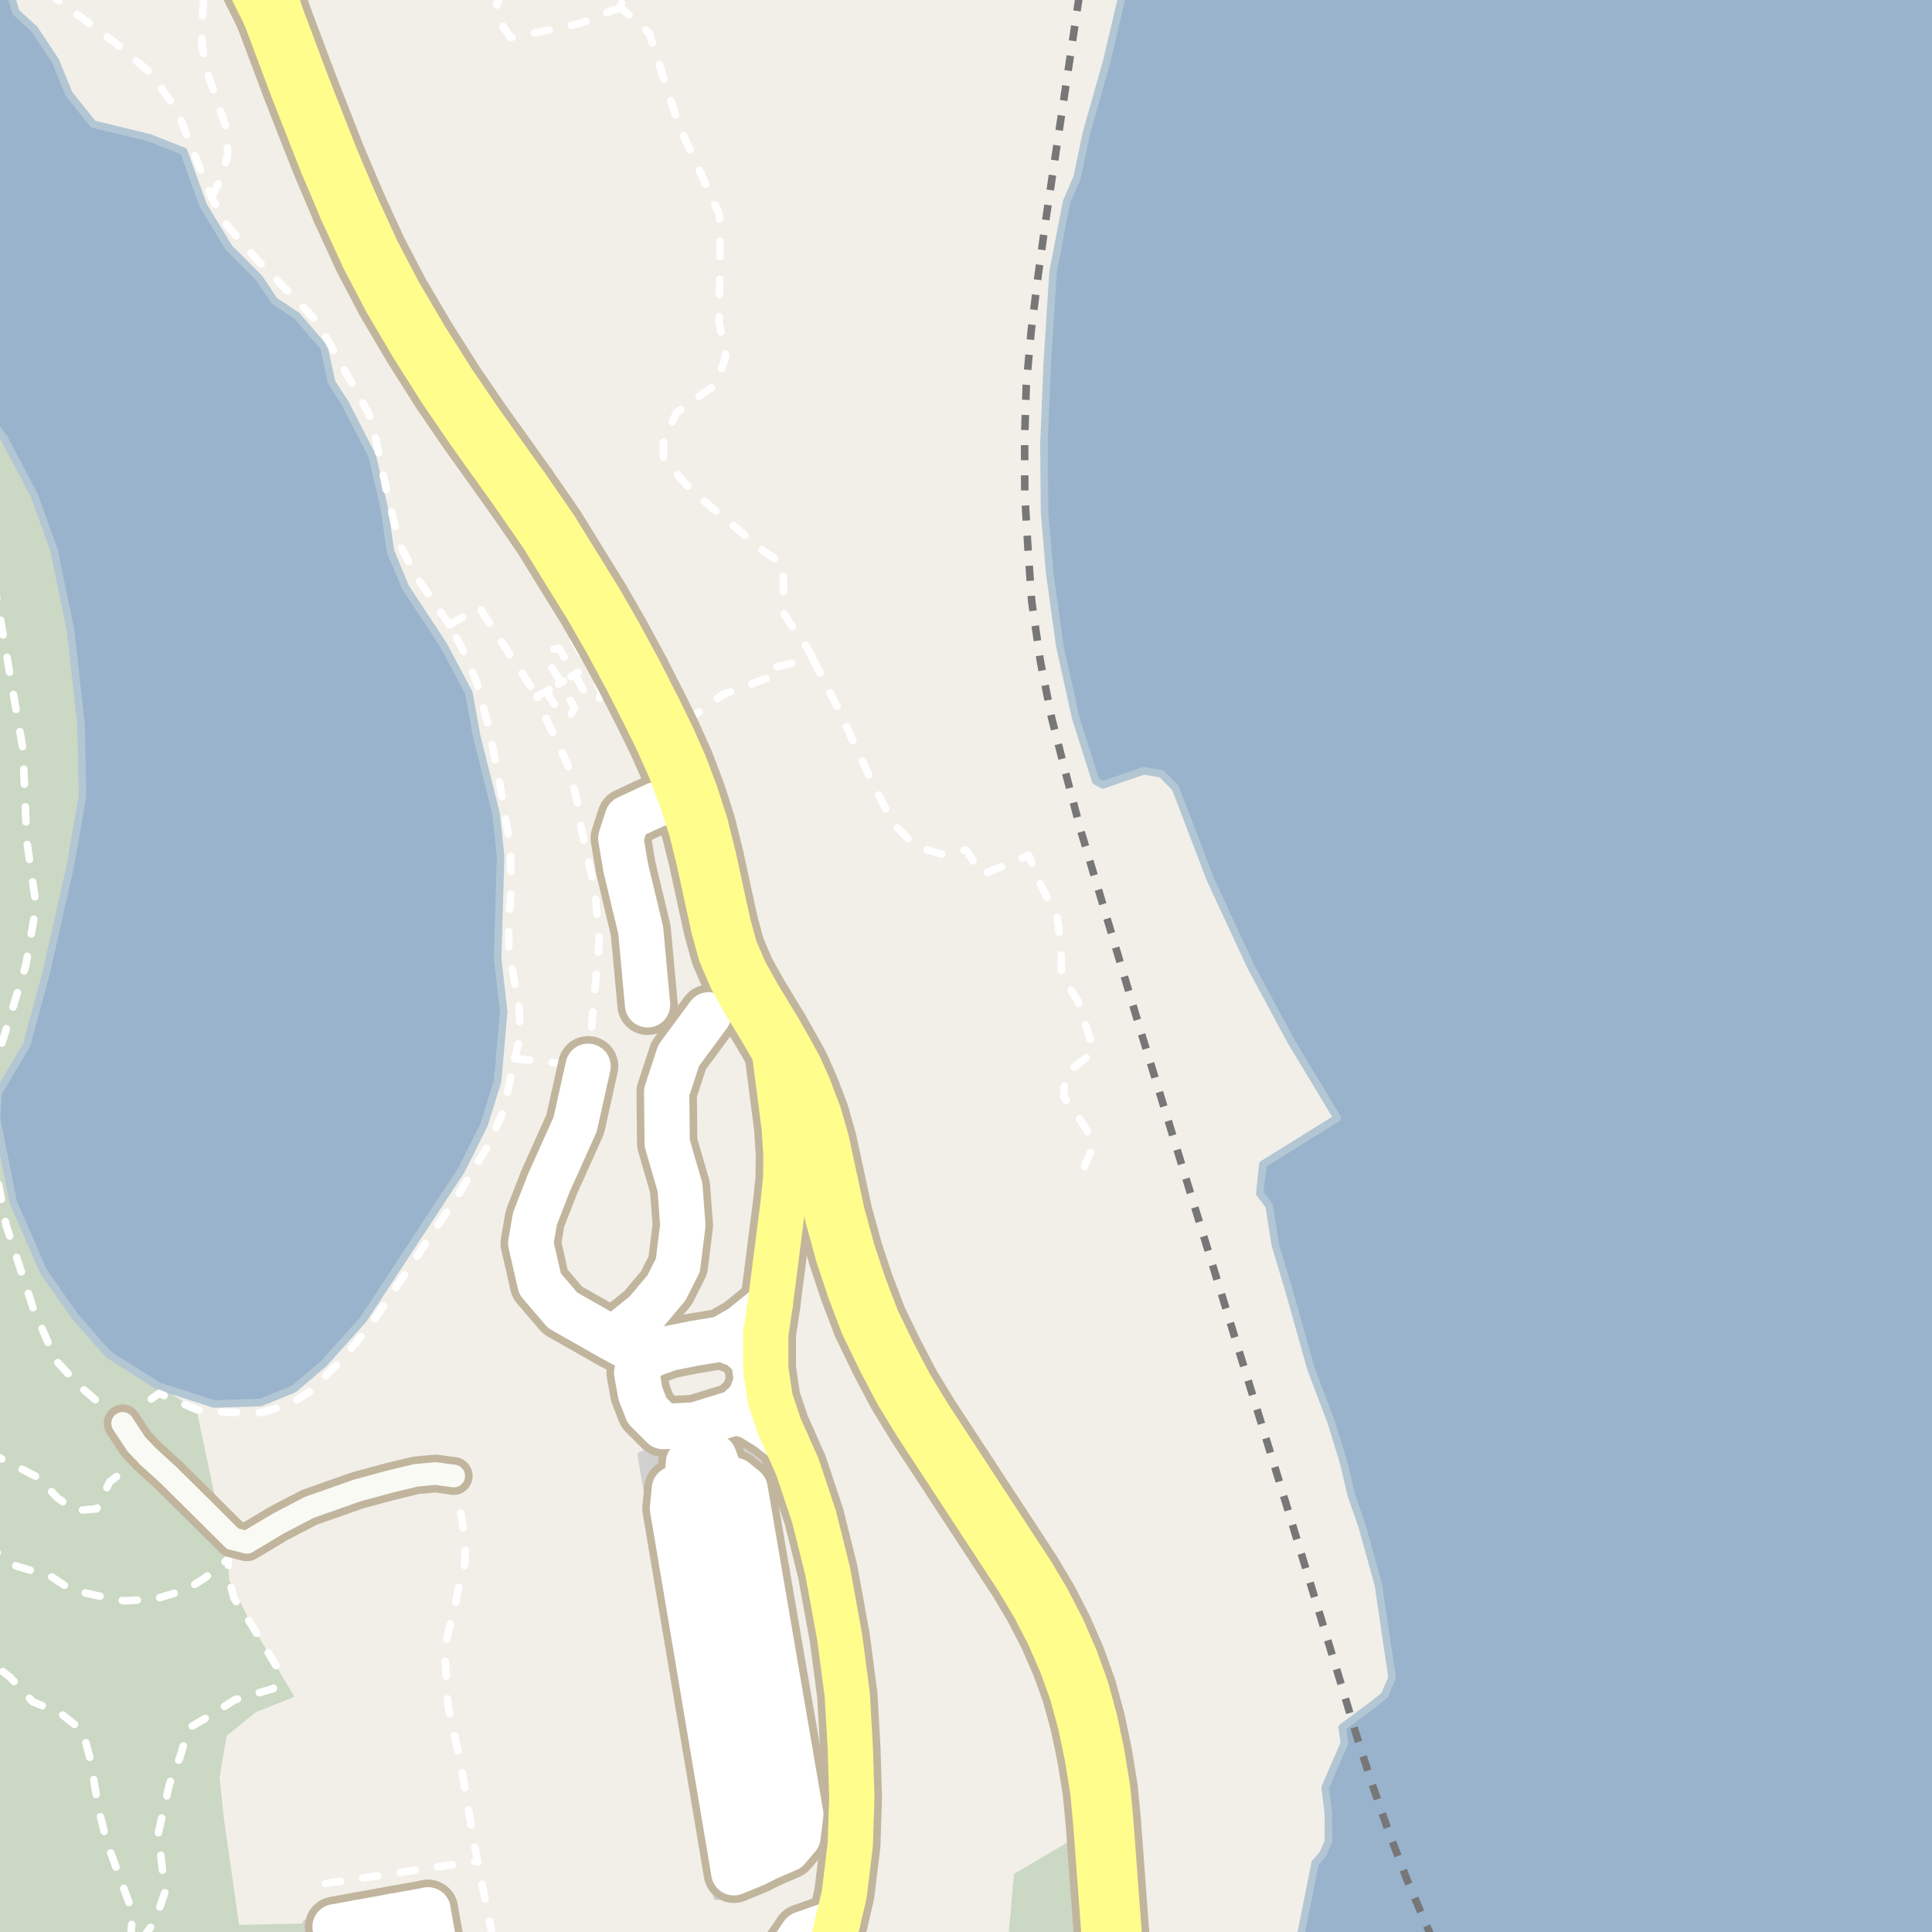 <?xml version="1.0" encoding="UTF-8"?>
<svg xmlns="http://www.w3.org/2000/svg" xmlns:xlink="http://www.w3.org/1999/xlink" width="256pt" height="256pt" viewBox="0 0 256 256" version="1.1">
<g id="surface2">
<rect x="0" y="0" width="256" height="256" style="fill:rgb(94.902%,93.725%,91.373%);fill-opacity:1;stroke:none;"/>
<path style=" stroke:none;fill-rule:evenodd;fill:rgb(79.608%,84.706%,76.471%);fill-opacity:1;" d="M -4 260 L 260 260 L 41.441 260 L 40.57 254.855 L 31.68 255.066 L 29.652 240.879 L 29.098 235.535 L 30.02 230.004 L 33.891 226.871 L 39.012 224.836 L 36.594 220.746 L 35.465 218.867 L 33.375 215.375 L 30.371 209.375 L 30.215 206.621 L 26.043 186.789 L 20.938 183.641 L 14.336 179.441 L 9.938 174.441 L 5.738 168.441 L 1.738 159.242 L -0.461 148.242 L -0.262 144.84 L 3.539 138.441 L 6.137 128.844 L 9.34 114.645 L 10.938 105.441 L 10.738 96.043 L 9.34 83.441 L 7.141 72.84 L 4.539 65.645 L 0.539 58.043 L -4 51.867 L -4 -4 Z M -4 260 Z M -4 260 Z M -4 260 Z M -4 260 Z M -4 260 "/>
<path style=" stroke:none;fill-rule:evenodd;fill:rgb(79.608%,84.706%,76.471%);fill-opacity:1;" d="M 147.566 260 L 146.18 241.312 L 134.352 248.32 L 133.332 260 Z M 147.566 260 "/>
<path style=" stroke:none;fill-rule:evenodd;fill:rgb(81.961%,81.569%,80.392%);fill-opacity:1;" d="M 84.969 192.812 L 94.992 251.293 L 107.414 246.488 L 109.984 241.684 L 101.535 193.062 L 99.383 190.328 L 94.824 189.996 Z M 84.969 192.812 "/>
<path style="fill:none;stroke-width:1;stroke-linecap:round;stroke-linejoin:round;stroke:rgb(81.961%,81.961%,81.961%);stroke-opacity:1;stroke-miterlimit:10;" d="M 84.969 192.812 L 94.992 251.293 L 107.414 246.488 L 109.984 241.684 L 101.535 193.062 L 99.383 190.328 L 94.824 189.996 L 84.969 192.812 "/>
<path style=" stroke:none;fill-rule:evenodd;fill:rgb(81.961%,81.569%,80.392%);fill-opacity:1;" d="M 41.441 260 L 60.762 260 L 59.539 251.543 L 40.57 254.855 Z M 41.441 260 "/>
<path style="fill:none;stroke-width:1;stroke-linecap:round;stroke-linejoin:round;stroke:rgb(81.961%,81.961%,81.961%);stroke-opacity:1;stroke-miterlimit:10;" d="M 41.441 260 L 60.762 260 L 59.539 251.543 L 40.57 254.855 L 41.441 260 "/>
<path style=" stroke:none;fill-rule:evenodd;fill:rgb(60%,70.196%,80%);fill-opacity:1;" d="M -4 -4 L 259 -4 L -4 -4 L 148.926 -4 L 148.988 -1.797 L 146.637 8.164 L 143.988 17.488 L 142.719 23.527 L 141.32 26.758 L 139.543 35.98 L 138.77 48.066 L 138.324 58.902 L 138.41 67.895 L 139.09 75.914 L 140.422 85.555 L 142.512 95.043 L 145.184 103.48 L 146.102 104.012 L 151.547 102.137 L 153.902 102.531 L 155.746 104.406 L 160.379 116.523 L 165.734 128.055 L 171.035 137.918 L 177.195 148.141 L 175.012 149.5 L 167.34 154.273 L 166.93 158.121 L 168.168 159.793 L 168.984 164.961 L 170.641 170.465 L 173.715 181.387 L 176.422 188.523 L 178.047 193.848 L 179.051 198.113 L 180.453 202.133 L 182.641 210.004 L 184.461 222.277 L 183.457 224.652 L 181.965 225.836 L 180.461 226.953 L 177.848 228.891 L 178.141 230.953 L 175.586 236.883 L 176.012 240.297 L 176.023 244.02 L 175.285 245.691 L 174.27 246.836 L 171.836 259 L 259 259 L 259 -4 Z M -8235614.453 5059536.496 Z M -8235614.453 5059536.496 "/>
<path style="fill:none;stroke-width:1;stroke-linecap:round;stroke-linejoin:round;stroke:rgb(70.196%,77.647%,83.137%);stroke-opacity:1;stroke-miterlimit:10;" d="M -4 -4 L 259 -4 L -4 -4 L 148.926 -4 L 148.988 -1.797 L 146.637 8.164 L 143.988 17.488 L 142.719 23.527 L 141.32 26.758 L 139.543 35.98 L 138.77 48.066 L 138.324 58.902 L 138.41 67.895 L 139.09 75.914 L 140.422 85.555 L 142.512 95.043 L 145.184 103.48 L 146.102 104.012 L 151.547 102.137 L 153.902 102.531 L 155.746 104.406 L 160.379 116.523 L 165.734 128.055 L 171.035 137.918 L 177.195 148.141 L 175.012 149.5 L 167.34 154.273 L 166.93 158.121 L 168.168 159.793 L 168.984 164.961 L 170.641 170.465 L 173.715 181.387 L 176.422 188.523 L 178.047 193.848 L 179.051 198.113 L 180.453 202.133 L 182.641 210.004 L 184.461 222.277 L 183.457 224.652 L 181.965 225.836 L 180.461 226.953 L 177.848 228.891 L 178.141 230.953 L 175.586 236.883 L 176.012 240.297 L 176.023 244.02 L 175.285 245.691 L 174.27 246.836 L 171.836 259 L 259 259 L 259 -4 L -4 -4 "/>
<path style=" stroke:none;fill-rule:evenodd;fill:rgb(60%,70.196%,80%);fill-opacity:1;" d="M -4 -4 L -4 51.867 L 0.539 58.043 L 4.539 65.645 L 7.141 72.84 L 9.34 83.441 L 10.738 96.043 L 10.938 105.441 L 9.34 114.645 L 6.137 128.844 L 3.539 138.441 L -0.262 144.84 L -0.461 148.242 L 1.738 159.242 L 5.738 168.441 L 9.938 174.441 L 14.336 179.441 L 20.938 183.641 L 28.34 186.039 L 34.535 185.844 L 38.938 184.043 L 42.938 180.641 L 48.137 174.84 L 61.137 155.043 L 64.137 149.043 L 65.938 143.242 L 66.738 134.043 L 65.938 127.043 L 66.141 120.043 L 66.336 113.441 L 65.738 107.844 L 63.137 97.445 L 62.137 91.84 L 58.738 85.441 L 53.738 77.844 L 51.738 73.043 L 50.938 67.441 L 49.34 60.441 L 45.738 53.441 L 43.938 50.645 L 42.938 46.043 L 39.336 41.84 L 36.34 39.844 L 34.34 36.844 L 30.34 32.84 L 26.938 27.242 L 24.336 20.043 L 19.738 18.242 L 12.336 16.441 L 9.137 12.441 L 7.336 8.043 L 4.539 3.84 L 2.137 1.641 L 0.938 -2.16 L -0.656 -4 Z M -4 -4 "/>
<path style="fill:none;stroke-width:1;stroke-linecap:round;stroke-linejoin:round;stroke:rgb(70.196%,77.647%,83.137%);stroke-opacity:1;stroke-miterlimit:10;" d="M -4 -4 L -4 51.867 L 0.539 58.043 L 4.539 65.645 L 7.141 72.84 L 9.34 83.441 L 10.738 96.043 L 10.938 105.441 L 9.34 114.645 L 6.137 128.844 L 3.539 138.441 L -0.262 144.84 L -0.461 148.242 L 1.738 159.242 L 5.738 168.441 L 9.938 174.441 L 14.336 179.441 L 20.938 183.641 L 28.34 186.039 L 34.535 185.844 L 38.938 184.043 L 42.938 180.641 L 48.137 174.84 L 61.137 155.043 L 64.137 149.043 L 65.938 143.242 L 66.738 134.043 L 65.938 127.043 L 66.141 120.043 L 66.336 113.441 L 65.738 107.844 L 63.137 97.445 L 62.137 91.84 L 58.738 85.441 L 53.738 77.844 L 51.738 73.043 L 50.938 67.441 L 49.34 60.441 L 45.738 53.441 L 43.938 50.645 L 42.938 46.043 L 39.336 41.84 L 36.34 39.844 L 34.34 36.844 L 30.34 32.84 L 26.938 27.242 L 24.336 20.043 L 19.738 18.242 L 12.336 16.441 L 9.137 12.441 L 7.336 8.043 L 4.539 3.84 L 2.137 1.641 L 0.938 -2.16 L -0.656 -4 L -4 -4 "/>
<path style="fill:none;stroke-width:6;stroke-linecap:round;stroke-linejoin:round;stroke:rgb(60%,70.196%,80%);stroke-opacity:1;stroke-miterlimit:10;" d="M 227.867 -7 L 224.035 51.703 L 262 122.035 "/>
<path style="fill:none;stroke-width:1;stroke-linecap:butt;stroke-linejoin:round;stroke:rgb(46.667%,46.667%,46.667%);stroke-opacity:1;stroke-dasharray:2,2;stroke-miterlimit:10;" d="M 177.688 223.09 L 176.375 218.801 L 169.711 196.965 L 160.625 167.48 L 151.129 136.566 L 143.191 110.004 L 141.199 102.418 L 139.344 95.117 L 137.879 87.75 L 136.711 79.73 L 136.211 72.684 L 135.789 65.508 L 135.766 58.164 L 135.988 51.004 L 136.656 43.691 L 137.566 36.434 L 138.602 28.941 L 143.227 -2 "/>
<path style="fill:none;stroke-width:1;stroke-linecap:butt;stroke-linejoin:round;stroke:rgb(46.667%,46.667%,46.667%);stroke-opacity:1;stroke-dasharray:2,2;stroke-miterlimit:10;" d="M 189.859 257 L 189.008 255.125 L 186.398 248.98 L 183.961 242.598 L 181.773 236.285 L 179.695 229.816 L 177.688 223.09 "/>
<path style="fill:none;stroke-width:3;stroke-linecap:round;stroke-linejoin:round;stroke:rgb(98.039%,98.039%,96.078%);stroke-opacity:0.4;stroke-miterlimit:10;" d="M 75.559 80.641 L 80.613 77.812 "/>
<path style="fill:none;stroke-width:1;stroke-linecap:round;stroke-linejoin:round;stroke:rgb(100%,100%,100%);stroke-opacity:1;stroke-dasharray:2,3;stroke-miterlimit:10;" d="M 74.645 90.258 L 73.992 90.648 "/>
<path style="fill:none;stroke-width:1;stroke-linecap:round;stroke-linejoin:round;stroke:rgb(100%,100%,100%);stroke-opacity:1;stroke-dasharray:2,3;stroke-miterlimit:10;" d="M 76.57 89.094 L 75.652 89.648 "/>
<path style="fill:none;stroke-width:1;stroke-linecap:round;stroke-linejoin:round;stroke:rgb(100%,100%,100%);stroke-opacity:1;stroke-dasharray:2,3;stroke-miterlimit:10;" d="M 75.559 80.641 L 74.523 81.402 L 74.797 82.723 L 77.953 88.262 L 77.516 88.523 "/>
<path style="fill:none;stroke-width:1;stroke-linecap:round;stroke-linejoin:round;stroke:rgb(100%,100%,100%);stroke-opacity:1;stroke-dasharray:2,3;stroke-miterlimit:10;" d="M 59.543 82.789 L 63.512 80.496 L 71.156 92.266 "/>
<path style="fill:none;stroke-width:1;stroke-linecap:round;stroke-linejoin:round;stroke:rgb(100%,100%,100%);stroke-opacity:1;stroke-dasharray:2,3;stroke-miterlimit:10;" d="M 16.246 188.602 L 18.516 186.488 L 21.07 184.633 L 26.043 186.789 L 30.418 187.16 L 34.668 187.16 "/>
<path style="fill:none;stroke-width:1;stroke-linecap:round;stroke-linejoin:round;stroke:rgb(100%,100%,100%);stroke-opacity:1;stroke-dasharray:2,3;stroke-miterlimit:10;" d="M 43.121 249.578 L 63.27 246.578 "/>
<path style="fill:none;stroke-width:1;stroke-linecap:round;stroke-linejoin:round;stroke:rgb(100%,100%,100%);stroke-opacity:1;stroke-dasharray:2,3;stroke-miterlimit:10;" d="M 72.359 91.637 L 74.289 94.547 L 75.637 94.742 L 76.102 93.738 L 74.32 90.449 L 72.602 87.57 L 73.016 86.074 L 74.094 85.93 L 76.148 89.348 L 77.816 92.367 L 79.359 92.758 L 79.699 91.633 L 77.953 88.262 "/>
<path style="fill:none;stroke-width:1;stroke-linecap:round;stroke-linejoin:round;stroke:rgb(100%,100%,100%);stroke-opacity:1;stroke-dasharray:2,3;stroke-miterlimit:10;" d="M 28.043 26.16 L 29.422 23.312 L 30.156 20.668 L 30.059 17.145 L 27.266 9.016 L 26.73 5.688 L 26.875 1.328 L 27.148 -2 "/>
<path style="fill:none;stroke-width:1;stroke-linecap:round;stroke-linejoin:round;stroke:rgb(100%,100%,100%);stroke-opacity:1;stroke-dasharray:2,3;stroke-miterlimit:10;" d="M 68.227 140.27 L 68.918 137.16 L 68.793 133.535 L 67.418 125.664 L 67.418 122.289 L 67.668 118.535 L 67.668 112.414 L 66.168 103.535 L 64.793 96.539 L 63.168 90.414 L 61.293 86.035 L 59.543 82.789 "/>
<path style="fill:none;stroke-width:1;stroke-linecap:round;stroke-linejoin:round;stroke:rgb(100%,100%,100%);stroke-opacity:1;stroke-dasharray:2,3;stroke-miterlimit:10;" d="M 34.668 187.16 L 38.543 186.039 L 41.168 184.289 L 45.418 180.039 L 49.043 175.664 L 60.668 158.41 L 64.668 151.789 L 66.668 147.285 L 68.227 140.27 "/>
<path style="fill:none;stroke-width:1;stroke-linecap:round;stroke-linejoin:round;stroke:rgb(100%,100%,100%);stroke-opacity:1;stroke-dasharray:2,3;stroke-miterlimit:10;" d="M 72.762 91.391 L 71.156 92.266 L 72.172 94.82 L 75.211 101.266 L 76.492 106.184 L 77.047 109.922 L 78.812 117.746 L 79.402 124.777 L 77.926 141.289 L 68.227 140.27 "/>
<path style="fill:none;stroke-width:1;stroke-linecap:round;stroke-linejoin:round;stroke:rgb(100%,100%,100%);stroke-opacity:1;stroke-dasharray:2,3;stroke-miterlimit:10;" d="M 82.285 1.031 L 80.855 1.469 L 78.73 2.469 L 76.172 3.281 L 67.668 4.969 L 66.059 2.629 L 65.809 0.566 L 66.496 -1.062 L 67.297 -2 "/>
<path style="fill:none;stroke-width:1;stroke-linecap:round;stroke-linejoin:round;stroke:rgb(100%,100%,100%);stroke-opacity:1;stroke-dasharray:2,3;stroke-miterlimit:10;" d="M 107.738 87.355 L 110.984 93.742 L 115.176 102.801 L 118.305 109.074 L 120.766 111.535 L 123.078 112.691 L 124.836 113.195 L 128.051 112.641 L 130.086 115.926 L 136.305 113.332 L 137.652 116.742 L 140.105 121.609 L 140.602 125.441 L 140.641 128.711 L 142.09 131.516 L 142.766 132.512 L 144.184 136.883 L 144.93 139.367 L 142.516 141.254 L 141.414 142.25 L 141.059 143.488 L 140.949 145.371 L 143.047 148.25 L 144.043 149.848 L 144.859 151.805 L 142.551 157.273 "/>
<path style="fill:none;stroke-width:1;stroke-linecap:round;stroke-linejoin:round;stroke:rgb(100%,100%,100%);stroke-opacity:1;stroke-dasharray:2,3;stroke-miterlimit:10;" d="M 60.125 195.578 L 61.125 200.832 L 61.625 204.332 L 61.625 207.078 L 60.875 209.832 L 60.375 212.332 L 59.625 215.332 L 58.875 218.578 L 59.125 222.332 L 59.375 226.082 L 61.125 234.082 L 62.84 244.414 L 63.27 246.578 L 64.93 254.938 L 65.305 257 "/>
<path style="fill:none;stroke-width:1;stroke-linecap:round;stroke-linejoin:round;stroke:rgb(100%,100%,100%);stroke-opacity:1;stroke-dasharray:2,3;stroke-miterlimit:10;" d="M 80.613 77.812 L 85.641 84.824 L 89.668 93.41 L 91.566 95.133 L 95.762 92.047 L 101.543 89.91 L 101.316 88.652 L 107.738 87.355 L 107.121 86.121 L 103.918 81.414 L 103.793 77.91 L 103.793 74.785 L 101.043 72.914 L 91.418 64.785 L 87.918 60.789 L 87.918 58.289 L 89.668 54.66 L 92.418 52.664 L 94.918 50.914 L 96.168 47.16 L 95.293 42.789 L 95.418 33.289 L 95.293 28.41 L 92.543 22.285 L 89.918 16.535 L 86.043 4.41 L 82.285 1.031 L 82.645 -2 "/>
<path style="fill:none;stroke-width:1;stroke-linecap:round;stroke-linejoin:round;stroke:rgb(100%,100%,100%);stroke-opacity:1;stroke-dasharray:2,3;stroke-miterlimit:10;" d="M 59.543 82.789 L 55.168 76.41 L 52.918 72.039 L 51.168 64.785 L 49.793 58.164 L 48.918 54.91 L 45.418 48.66 L 42.168 42.789 L 39.043 39.535 L 34.043 34.41 L 30.043 29.789 L 28.043 26.16 L 23.418 14.535 L 19.918 9.66 L 15.418 5.785 L 5.012 -2 "/>
<path style="fill:none;stroke-width:1;stroke-linecap:round;stroke-linejoin:round;stroke:rgb(100%,100%,100%);stroke-opacity:1;stroke-dasharray:2,3;stroke-miterlimit:10;" d="M 18.773 257 L 20.555 254.555 L 21.855 250.723 L 20.98 242.875 L 22.465 236.367 L 23.875 232.75 L 24.996 229 L 27.965 227.246 L 31.094 225.242 L 36.219 223.746 L 36.594 220.746 L 35.465 218.867 L 33.375 215.375 L 30.996 211.754 L 30.371 209.375 L 30.215 206.621 "/>
<path style="fill:none;stroke-width:1;stroke-linecap:round;stroke-linejoin:round;stroke:rgb(100%,100%,100%);stroke-opacity:1;stroke-dasharray:2,3;stroke-miterlimit:10;" d="M -2 72.426 L -1.332 74.035 L 3.043 99.285 L 3.543 111.41 L 4.793 120.039 L 3.418 127.91 L -0.832 141.785 L -2 146.344 M -2 147.105 L 0.793 162.285 L 4.418 173.41 L 7.418 180.285 L 10.543 183.66 L 16.246 188.602 "/>
<path style="fill:none;stroke-width:1;stroke-linecap:round;stroke-linejoin:round;stroke:rgb(100%,100%,100%);stroke-opacity:1;stroke-dasharray:2,3;stroke-miterlimit:10;" d="M 19.684 193.051 L 18.383 193.637 L 16.898 194.531 L 14.527 196.352 L 12.805 199.922 L 9.934 200.176 L 7.492 198.375 L 5.246 195.875 L 0.371 193.375 L -2 192.129 "/>
<path style="fill:none;stroke-width:1;stroke-linecap:round;stroke-linejoin:round;stroke:rgb(100%,100%,100%);stroke-opacity:1;stroke-dasharray:2,3;stroke-miterlimit:10;" d="M 17.309 257 L 17.57 253.406 L 14.156 244.105 L 13.195 240.238 L 12.582 236.867 L 12.094 233.621 L 10.969 229.371 L 8 227 L 4.344 225.496 L 1.34 222.242 L -2 219.652 M -2 204.598 L 2.125 207.5 L 6.746 208.875 L 9.375 210.625 L 12.59 211.371 L 16.5 212.125 L 20.59 211.871 L 24.719 210.621 L 27.094 209.117 L 30.215 206.621 "/>
<path style="fill:none;stroke-width:8;stroke-linecap:round;stroke-linejoin:round;stroke:rgb(75.686%,70.98%,61.569%);stroke-opacity:1;stroke-miterlimit:10;" d="M 92.074 188.812 L 92.859 192.402 "/>
<path style="fill:none;stroke-width:8;stroke-linecap:round;stroke-linejoin:round;stroke:rgb(75.686%,70.98%,61.569%);stroke-opacity:1;stroke-miterlimit:10;" d="M 95.609 195.652 L 94.609 193.027 L 92.859 192.402 "/>
<path style="fill:none;stroke-width:8;stroke-linecap:round;stroke-linejoin:round;stroke:rgb(75.686%,70.98%,61.569%);stroke-opacity:1;stroke-miterlimit:10;" d="M 92.859 192.402 L 91.234 193.777 L 90.984 196.777 "/>
<path style="fill:none;stroke-width:8;stroke-linecap:round;stroke-linejoin:round;stroke:rgb(75.686%,70.98%,61.569%);stroke-opacity:1;stroke-miterlimit:10;" d="M 97.484 187.152 L 99.359 187.652 L 101.984 189.277 L 104.164 191 "/>
<path style="fill:none;stroke-width:8;stroke-linecap:round;stroke-linejoin:round;stroke:rgb(75.686%,70.98%,61.569%);stroke-opacity:1;stroke-miterlimit:10;" d="M 102.059 172.789 L 100.234 174.277 L 98.234 175.902 L 95.609 177.402 "/>
<path style="fill:none;stroke-width:8;stroke-linecap:round;stroke-linejoin:round;stroke:rgb(75.686%,70.98%,61.569%);stroke-opacity:1;stroke-miterlimit:10;" d="M 56.711 253.078 L 52.195 253.891 L 47.504 254.738 L 44.395 255.301 "/>
<path style="fill:none;stroke-width:8;stroke-linecap:round;stroke-linejoin:round;stroke:rgb(75.686%,70.98%,61.569%);stroke-opacity:1;stroke-miterlimit:10;" d="M 91.25 105.547 L 86.926 106.621 L 83.113 108.402 L 82.258 111.07 L 82.895 114.902 L 84.898 123.266 L 85.805 133.141 "/>
<path style="fill:none;stroke-width:8;stroke-linecap:round;stroke-linejoin:round;stroke:rgb(75.686%,70.98%,61.569%);stroke-opacity:1;stroke-miterlimit:10;" d="M 49.137 264 L 47.504 254.738 "/>
<path style="fill:none;stroke-width:8;stroke-linecap:round;stroke-linejoin:round;stroke:rgb(75.686%,70.98%,61.569%);stroke-opacity:1;stroke-miterlimit:10;" d="M 52.195 253.891 L 53.977 264 "/>
<path style="fill:none;stroke-width:8;stroke-linecap:round;stroke-linejoin:round;stroke:rgb(75.686%,70.98%,61.569%);stroke-opacity:1;stroke-miterlimit:10;" d="M 58.676 264 L 56.711 253.078 "/>
<path style="fill:none;stroke-width:8;stroke-linecap:round;stroke-linejoin:round;stroke:rgb(75.686%,70.98%,61.569%);stroke-opacity:1;stroke-miterlimit:10;" d="M 95.609 177.402 L 91.859 178.027 L 88.734 178.652 L 85.609 179.777 L 84.359 181.902 L 84.859 184.652 L 85.734 186.902 L 87.859 189.027 L 92.074 188.812 L 97.484 187.152 L 99.359 185.402 L 100.234 183.027 L 99.859 180.027 L 97.984 178.277 L 95.609 177.402 "/>
<path style="fill:none;stroke-width:8;stroke-linecap:round;stroke-linejoin:round;stroke:rgb(75.686%,70.98%,61.569%);stroke-opacity:1;stroke-miterlimit:10;" d="M 77.926 141.289 L 76.215 148.973 L 72.746 156.699 L 70.887 161.473 L 70.324 164.723 L 71.547 170.105 L 74.555 173.621 L 80.18 176.816 L 81.242 177.398 L 85.609 179.777 "/>
<path style="fill:none;stroke-width:8;stroke-linecap:round;stroke-linejoin:round;stroke:rgb(75.686%,70.98%,61.569%);stroke-opacity:1;stroke-miterlimit:10;" d="M 81.242 177.398 L 85.539 173.941 L 88.305 170.656 L 89.824 167.648 L 90.48 162.359 L 90.102 157.316 L 88.406 151.473 L 88.336 144.699 L 89.926 139.859 L 93.902 134.469 "/>
<path style="fill:none;stroke-width:8;stroke-linecap:round;stroke-linejoin:round;stroke:rgb(75.686%,70.98%,61.569%);stroke-opacity:1;stroke-miterlimit:10;" d="M 101.984 246.027 L 104.359 245.027 L 105.734 243.402 L 106.109 240.402 L 98.734 197.277 L 97.359 196.152 L 95.609 195.652 L 93.234 196.027 "/>
<path style="fill:none;stroke-width:8;stroke-linecap:round;stroke-linejoin:round;stroke:rgb(75.686%,70.98%,61.569%);stroke-opacity:1;stroke-miterlimit:10;" d="M 111.012 254.629 L 106.363 256.262 L 103.203 260.891 L 101.68 264 "/>
<path style="fill:none;stroke-width:8;stroke-linecap:round;stroke-linejoin:round;stroke:rgb(75.686%,70.98%,61.569%);stroke-opacity:1;stroke-miterlimit:10;" d="M 90.984 196.777 L 89.359 197.277 L 89.109 199.902 L 97.234 248.152 L 99.984 247.027 L 101.984 246.027 L 93.234 196.027 L 90.984 196.777 "/>
<path style="fill:none;stroke-width:5;stroke-linecap:round;stroke-linejoin:round;stroke:rgb(75.686%,70.98%,61.569%);stroke-opacity:1;stroke-miterlimit:10;" d="M 16.246 188.602 L 18.059 191.352 L 19.684 193.051 "/>
<path style="fill:none;stroke-width:5;stroke-linecap:round;stroke-linejoin:round;stroke:rgb(75.686%,70.98%,61.569%);stroke-opacity:1;stroke-miterlimit:10;" d="M 19.684 193.051 L 22.375 195.5 L 30.84 203.898 L 32.719 204.367 L 36.875 201.875 L 40.965 199.742 L 47.34 197.492 L 51.469 196.371 L 55.09 195.492 L 57.719 195.246 L 60.125 195.578 "/>
<path style="fill:none;stroke-width:8;stroke-linecap:round;stroke-linejoin:round;stroke:rgb(75.686%,70.98%,61.569%);stroke-opacity:1;stroke-miterlimit:10;" d="M 108.496 264 L 110.27 257.789 L 111.012 254.629 L 111.871 250.988 L 112.668 244.391 L 112.871 238.188 L 112.668 231.59 L 112.27 224.59 L 111.27 216.988 L 109.668 208.191 L 107.871 200.992 L 105.672 194.387 L 104.164 191 L 103.27 188.992 L 102.07 185.391 L 101.469 181.391 L 101.469 176.789 L 102.059 172.789 L 103.773 159.422 L 104.109 156.141 L 104.145 153.02 L 103.914 149.43 L 102.293 136.867 "/>
<path style="fill:none;stroke-width:10;stroke-linecap:round;stroke-linejoin:round;stroke:rgb(75.686%,70.98%,61.569%);stroke-opacity:1;stroke-miterlimit:10;" d="M 36.082 1.742 L 39.738 11.484 L 43.52 21.125 L 46.25 27.559 "/>
<path style="fill:none;stroke-width:10;stroke-linecap:round;stroke-linejoin:round;stroke:rgb(75.686%,70.98%,61.569%);stroke-opacity:1;stroke-miterlimit:10;" d="M 36.082 1.742 L 34.824 -3.133 L 34.191 -5.871 L 33.977 -7.477 L 33.859 -8.957 L 33.996 -10.633 L 34.043 -11 "/>
<path style="fill:none;stroke-width:10;stroke-linecap:round;stroke-linejoin:round;stroke:rgb(75.686%,70.98%,61.569%);stroke-opacity:1;stroke-miterlimit:10;" d="M 30.547 -11 L 31.781 -7.723 L 32.961 -4.844 L 34.047 -2.359 L 36.082 1.742 "/>
<path style="fill:none;stroke-width:10;stroke-linecap:round;stroke-linejoin:round;stroke:rgb(75.686%,70.98%,61.569%);stroke-opacity:1;stroke-miterlimit:10;" d="M 69.02 65.109 L 62.914 56.559 L 59.285 51.246 L 55.605 45.43 L 52.062 39.422 L 49.051 33.668 L 46.25 27.559 "/>
<path style="fill:none;stroke-width:10;stroke-linecap:round;stroke-linejoin:round;stroke:rgb(75.686%,70.98%,61.569%);stroke-opacity:1;stroke-miterlimit:10;" d="M 102.293 136.867 L 99.555 132.336 L 97.812 129.215 L 96.461 126.082 L 95.562 122.844 L 94.551 118.238 L 93.586 113.785 L 92.566 109.672 L 91.25 105.547 L 89.73 101.531 L 88.09 97.848 L 86.363 94.328 L 83.863 89.41 L 81.148 84.402 L 78.598 79.973 L 72.672 70.391 L 69.02 65.109 "/>
<path style="fill:none;stroke-width:10;stroke-linecap:round;stroke-linejoin:round;stroke:rgb(75.686%,70.98%,61.569%);stroke-opacity:1;stroke-miterlimit:10;" d="M 148.012 266 L 146.18 241.312 L 145.777 237.09 L 145.031 232.516 L 144.129 228.223 L 143 224.066 L 141.586 220.148 L 139.879 216.223 L 137.902 212.398 L 135.812 208.891 L 122.199 188.098 L 119.734 184.043 L 117.504 179.797 L 115.273 175.184 L 113.508 170.559 L 112.035 166.113 L 110.633 161.023 L 108.57 151.457 L 107.582 147.984 L 106.266 144.527 L 105.012 141.707 L 103.621 139.188 L 102.293 136.867 "/>
<path style="fill:none;stroke-width:6;stroke-linecap:round;stroke-linejoin:round;stroke:rgb(100%,100%,100%);stroke-opacity:1;stroke-miterlimit:10;" d="M 92.074 188.812 L 92.859 192.402 "/>
<path style="fill:none;stroke-width:6;stroke-linecap:round;stroke-linejoin:round;stroke:rgb(100%,100%,100%);stroke-opacity:1;stroke-miterlimit:10;" d="M 95.609 195.652 L 94.609 193.027 L 92.859 192.402 "/>
<path style="fill:none;stroke-width:6;stroke-linecap:round;stroke-linejoin:round;stroke:rgb(100%,100%,100%);stroke-opacity:1;stroke-miterlimit:10;" d="M 92.859 192.402 L 91.234 193.777 L 90.984 196.777 "/>
<path style="fill:none;stroke-width:6;stroke-linecap:round;stroke-linejoin:round;stroke:rgb(100%,100%,100%);stroke-opacity:1;stroke-miterlimit:10;" d="M 97.484 187.152 L 99.359 187.652 L 101.984 189.277 L 104.164 191 "/>
<path style="fill:none;stroke-width:6;stroke-linecap:round;stroke-linejoin:round;stroke:rgb(100%,100%,100%);stroke-opacity:1;stroke-miterlimit:10;" d="M 102.059 172.789 L 100.234 174.277 L 98.234 175.902 L 95.609 177.402 "/>
<path style="fill:none;stroke-width:6;stroke-linecap:round;stroke-linejoin:round;stroke:rgb(100%,100%,100%);stroke-opacity:1;stroke-miterlimit:10;" d="M 56.711 253.078 L 52.195 253.891 L 47.504 254.738 L 44.395 255.301 "/>
<path style="fill:none;stroke-width:6;stroke-linecap:round;stroke-linejoin:round;stroke:rgb(100%,100%,100%);stroke-opacity:1;stroke-miterlimit:10;" d="M 91.25 105.547 L 86.926 106.621 L 83.113 108.402 L 82.258 111.07 L 82.895 114.902 L 84.898 123.266 L 85.805 133.141 "/>
<path style="fill:none;stroke-width:6;stroke-linecap:round;stroke-linejoin:round;stroke:rgb(100%,100%,100%);stroke-opacity:1;stroke-miterlimit:10;" d="M 49.137 264 L 47.504 254.738 "/>
<path style="fill:none;stroke-width:6;stroke-linecap:round;stroke-linejoin:round;stroke:rgb(100%,100%,100%);stroke-opacity:1;stroke-miterlimit:10;" d="M 52.195 253.891 L 53.977 264 "/>
<path style="fill:none;stroke-width:6;stroke-linecap:round;stroke-linejoin:round;stroke:rgb(100%,100%,100%);stroke-opacity:1;stroke-miterlimit:10;" d="M 58.676 264 L 56.711 253.078 "/>
<path style="fill:none;stroke-width:6;stroke-linecap:round;stroke-linejoin:round;stroke:rgb(100%,100%,100%);stroke-opacity:1;stroke-miterlimit:10;" d="M 95.609 177.402 L 91.859 178.027 L 88.734 178.652 L 85.609 179.777 L 84.359 181.902 L 84.859 184.652 L 85.734 186.902 L 87.859 189.027 L 92.074 188.812 L 97.484 187.152 L 99.359 185.402 L 100.234 183.027 L 99.859 180.027 L 97.984 178.277 L 95.609 177.402 "/>
<path style="fill:none;stroke-width:6;stroke-linecap:round;stroke-linejoin:round;stroke:rgb(100%,100%,100%);stroke-opacity:1;stroke-miterlimit:10;" d="M 77.926 141.289 L 76.215 148.973 L 72.746 156.699 L 70.887 161.473 L 70.324 164.723 L 71.547 170.105 L 74.555 173.621 L 80.18 176.816 L 81.242 177.398 L 85.609 179.777 "/>
<path style="fill:none;stroke-width:6;stroke-linecap:round;stroke-linejoin:round;stroke:rgb(100%,100%,100%);stroke-opacity:1;stroke-miterlimit:10;" d="M 81.242 177.398 L 85.539 173.941 L 88.305 170.656 L 89.824 167.648 L 90.48 162.359 L 90.102 157.316 L 88.406 151.473 L 88.336 144.699 L 89.926 139.859 L 93.902 134.469 "/>
<path style="fill:none;stroke-width:6;stroke-linecap:round;stroke-linejoin:round;stroke:rgb(100%,100%,100%);stroke-opacity:1;stroke-miterlimit:10;" d="M 101.984 246.027 L 104.359 245.027 L 105.734 243.402 L 106.109 240.402 L 98.734 197.277 L 97.359 196.152 L 95.609 195.652 L 93.234 196.027 "/>
<path style="fill:none;stroke-width:6;stroke-linecap:round;stroke-linejoin:round;stroke:rgb(100%,100%,100%);stroke-opacity:1;stroke-miterlimit:10;" d="M 111.012 254.629 L 106.363 256.262 L 103.203 260.891 L 101.68 264 "/>
<path style="fill:none;stroke-width:6;stroke-linecap:round;stroke-linejoin:round;stroke:rgb(100%,100%,100%);stroke-opacity:1;stroke-miterlimit:10;" d="M 90.984 196.777 L 89.359 197.277 L 89.109 199.902 L 97.234 248.152 L 99.984 247.027 L 101.984 246.027 L 93.234 196.027 L 90.984 196.777 "/>
<path style="fill:none;stroke-width:3;stroke-linecap:round;stroke-linejoin:round;stroke:rgb(98.039%,98.039%,96.078%);stroke-opacity:1;stroke-miterlimit:10;" d="M 16.246 188.602 L 18.059 191.352 L 19.684 193.051 "/>
<path style="fill:none;stroke-width:3;stroke-linecap:round;stroke-linejoin:round;stroke:rgb(98.039%,98.039%,96.078%);stroke-opacity:1;stroke-miterlimit:10;" d="M 19.684 193.051 L 22.375 195.5 L 30.84 203.898 L 32.719 204.367 L 36.875 201.875 L 40.965 199.742 L 47.34 197.492 L 51.469 196.371 L 55.09 195.492 L 57.719 195.246 L 60.125 195.578 "/>
<path style="fill:none;stroke-width:6;stroke-linecap:round;stroke-linejoin:round;stroke:rgb(100%,99.216%,54.51%);stroke-opacity:1;stroke-miterlimit:10;" d="M 108.496 264 L 110.27 257.789 L 111.012 254.629 L 111.871 250.988 L 112.668 244.391 L 112.871 238.188 L 112.668 231.59 L 112.27 224.59 L 111.27 216.988 L 109.668 208.191 L 107.871 200.992 L 105.672 194.387 L 104.164 191 L 103.27 188.992 L 102.07 185.391 L 101.469 181.391 L 101.469 176.789 L 102.059 172.789 L 103.773 159.422 L 104.109 156.141 L 104.145 153.02 L 103.914 149.43 L 102.293 136.867 "/>
<path style="fill:none;stroke-width:8;stroke-linecap:round;stroke-linejoin:round;stroke:rgb(100%,99.216%,54.51%);stroke-opacity:1;stroke-miterlimit:10;" d="M 36.082 1.742 L 39.738 11.484 L 43.52 21.125 L 46.25 27.559 "/>
<path style="fill:none;stroke-width:8;stroke-linecap:round;stroke-linejoin:round;stroke:rgb(100%,99.216%,54.51%);stroke-opacity:1;stroke-miterlimit:10;" d="M 36.082 1.742 L 34.824 -3.133 L 34.191 -5.871 L 33.977 -7.477 L 33.859 -8.957 L 33.996 -10.633 L 34.043 -11 "/>
<path style="fill:none;stroke-width:8;stroke-linecap:round;stroke-linejoin:round;stroke:rgb(100%,99.216%,54.51%);stroke-opacity:1;stroke-miterlimit:10;" d="M 30.547 -11 L 31.781 -7.723 L 32.961 -4.844 L 34.047 -2.359 L 36.082 1.742 "/>
<path style="fill:none;stroke-width:8;stroke-linecap:round;stroke-linejoin:round;stroke:rgb(100%,99.216%,54.51%);stroke-opacity:1;stroke-miterlimit:10;" d="M 69.02 65.109 L 62.914 56.559 L 59.285 51.246 L 55.605 45.43 L 52.062 39.422 L 49.051 33.668 L 46.25 27.559 "/>
<path style="fill:none;stroke-width:8;stroke-linecap:round;stroke-linejoin:round;stroke:rgb(100%,99.216%,54.51%);stroke-opacity:1;stroke-miterlimit:10;" d="M 102.293 136.867 L 99.555 132.336 L 97.812 129.215 L 96.461 126.082 L 95.562 122.844 L 94.551 118.238 L 93.586 113.785 L 92.566 109.672 L 91.25 105.547 L 89.73 101.531 L 88.09 97.848 L 86.363 94.328 L 83.863 89.41 L 81.148 84.402 L 78.598 79.973 L 72.672 70.391 L 69.02 65.109 "/>
<path style="fill:none;stroke-width:8;stroke-linecap:round;stroke-linejoin:round;stroke:rgb(100%,99.216%,54.51%);stroke-opacity:1;stroke-miterlimit:10;" d="M 148.012 266 L 146.18 241.312 L 145.777 237.09 L 145.031 232.516 L 144.129 228.223 L 143 224.066 L 141.586 220.148 L 139.879 216.223 L 137.902 212.398 L 135.812 208.891 L 122.199 188.098 L 119.734 184.043 L 117.504 179.797 L 115.273 175.184 L 113.508 170.559 L 112.035 166.113 L 110.633 161.023 L 108.57 151.457 L 107.582 147.984 L 106.266 144.527 L 105.012 141.707 L 103.621 139.188 L 102.293 136.867 "/>
</g>
</svg>

